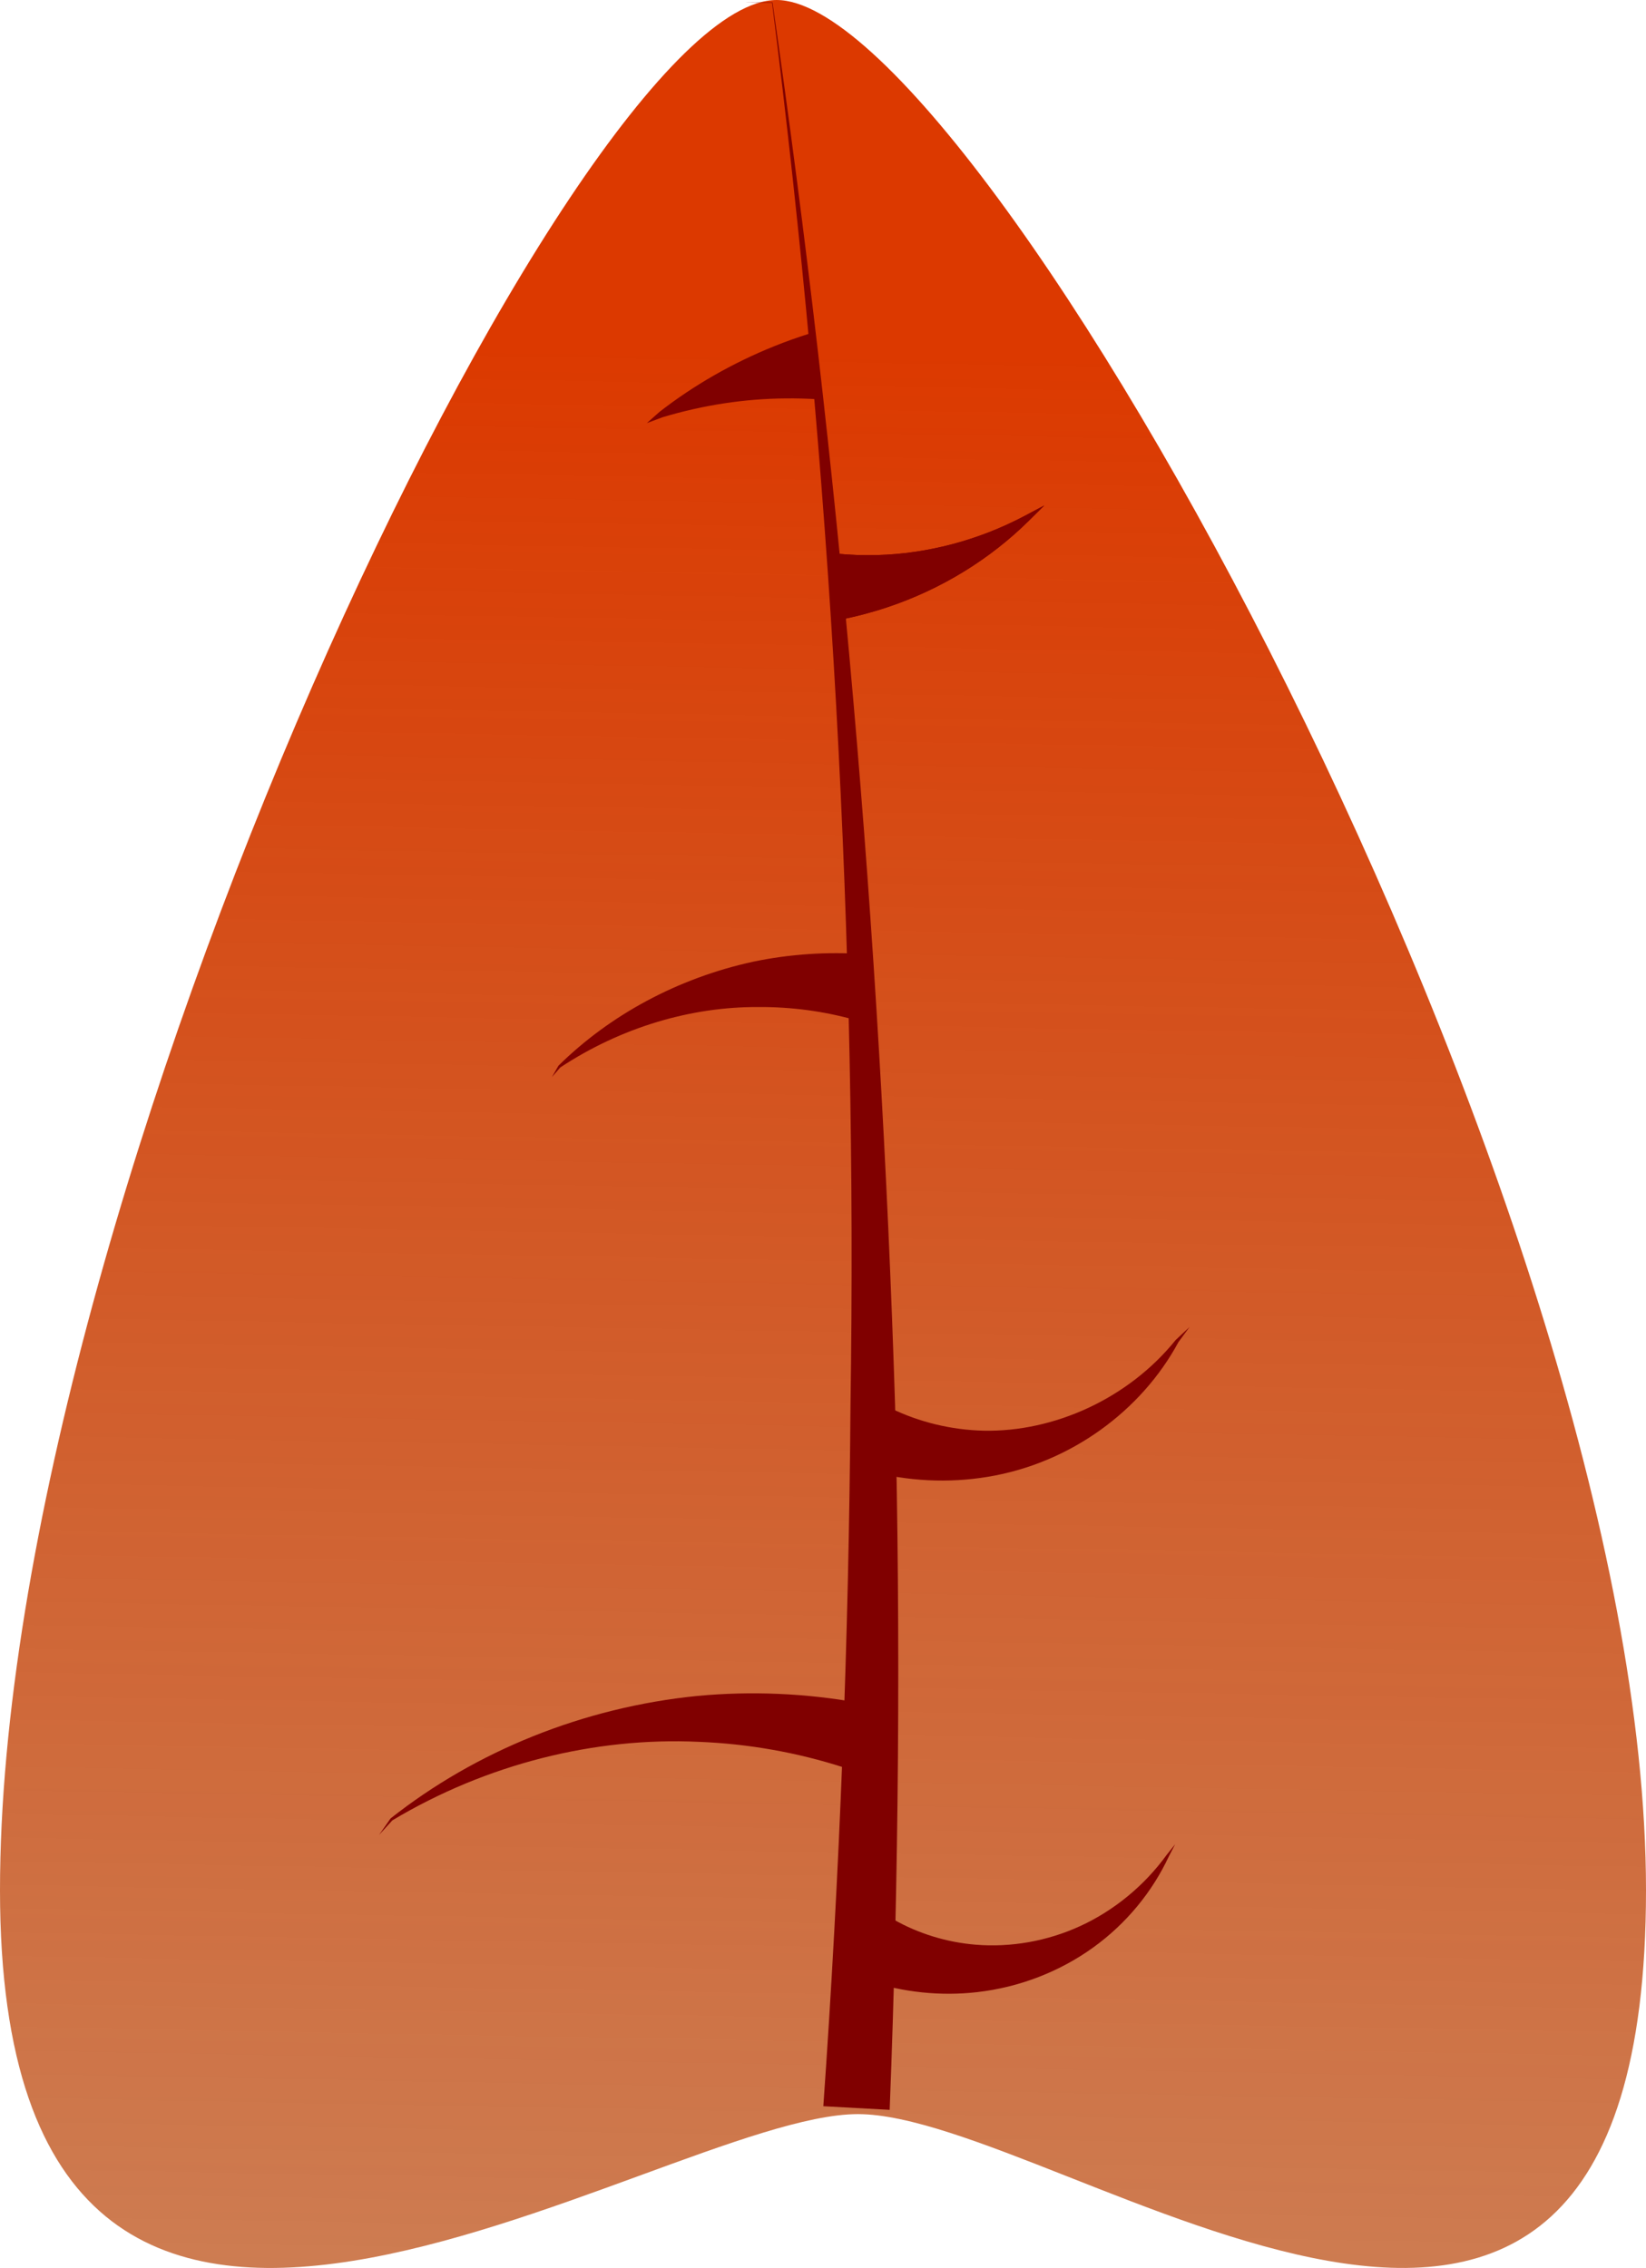 <?xml version="1.0" encoding="UTF-8" standalone="no"?>
<!-- Created with Inkscape (http://www.inkscape.org/) -->

<svg
   xmlns:dc="http://purl.org/dc/elements/1.1/"
   xmlns:cc="http://creativecommons.org/ns#"
   xmlns:rdf="http://www.w3.org/1999/02/22-rdf-syntax-ns#"
   xmlns:svg="http://www.w3.org/2000/svg"
   xmlns="http://www.w3.org/2000/svg"
   xmlns:xlink="http://www.w3.org/1999/xlink"
   xmlns:sodipodi="http://sodipodi.sourceforge.net/DTD/sodipodi-0.dtd"
   xmlns:inkscape="http://www.inkscape.org/namespaces/inkscape"
   width="247.727"
   height="341.361"
   id="svg7393"
   version="1.1"
   inkscape:version="0.48.5 r10040"
   sodipodi:docname="feuille4.svg">
  <defs
     id="defs7395">
    <linearGradient
       inkscape:collect="always"
       xlink:href="#linearGradient4730"
       id="linearGradient6460"
       x1="203.545"
       y1="75.077"
       x2="195.273"
       y2="537.077"
       gradientUnits="userSpaceOnUse" />
    <linearGradient
       id="linearGradient4730">
      <stop
         id="stop4732"
         offset="0"
         style="stop-color:#dc3900;stop-opacity:1;" />
      <stop
         id="stop4734"
         offset="1"
         style="stop-color:#a04200;stop-opacity:0.491;" />
    </linearGradient>
    <inkscape:path-effect
       effect="spiro"
       id="path-effect4400"
       is_visible="true" />
    <inkscape:path-effect
       effect="skeletal"
       id="path-effect4402"
       is_visible="true"
       pattern="M 0,0 0,10 10,5 z"
       copytype="single_stretched"
       prop_scale="1"
       scale_y_rel="false"
       spacing="0"
       normal_offset="0"
       tang_offset="0"
       prop_units="false"
       vertical_pattern="false"
       fuse_tolerance="0" />
    <inkscape:path-effect
       is_visible="true"
       id="path-effect4406"
       effect="spiro" />
    <inkscape:path-effect
       fuse_tolerance="0"
       vertical_pattern="false"
       prop_units="false"
       tang_offset="0"
       normal_offset="0"
       spacing="0"
       scale_y_rel="false"
       prop_scale="1"
       copytype="single_stretched"
       pattern="m -29.577,-16.901 0,10 10,-5 z"
       is_visible="true"
       id="path-effect4408"
       effect="skeletal" />
    <inkscape:path-effect
       effect="spiro"
       id="path-effect4412"
       is_visible="true" />
    <inkscape:path-effect
       effect="skeletal"
       id="path-effect4414"
       is_visible="true"
       pattern="m -29.577,-130.986 0,10 10,-5 z"
       copytype="single_stretched"
       prop_scale="1"
       scale_y_rel="false"
       spacing="0"
       normal_offset="0"
       tang_offset="0"
       prop_units="false"
       vertical_pattern="false"
       fuse_tolerance="0" />
    <inkscape:path-effect
       effect="spiro"
       id="path-effect4418"
       is_visible="true" />
    <inkscape:path-effect
       effect="skeletal"
       id="path-effect4420"
       is_visible="true"
       pattern="m 43.662,5.634 0,10 10,-5 z"
       copytype="single_stretched"
       prop_scale="1"
       scale_y_rel="false"
       spacing="0"
       normal_offset="0"
       tang_offset="0"
       prop_units="false"
       vertical_pattern="false"
       fuse_tolerance="0" />
    <inkscape:path-effect
       is_visible="true"
       id="path-effect4424"
       effect="spiro" />
    <inkscape:path-effect
       fuse_tolerance="0"
       vertical_pattern="false"
       prop_units="false"
       tang_offset="0"
       normal_offset="0"
       spacing="0"
       scale_y_rel="false"
       prop_scale="1"
       copytype="single_stretched"
       pattern="m 45.07,-71.831 0,10 10,-5 z"
       is_visible="true"
       id="path-effect4426"
       effect="skeletal" />
    <inkscape:path-effect
       effect="spiro"
       id="path-effect4430"
       is_visible="true" />
    <inkscape:path-effect
       effect="skeletal"
       id="path-effect4432"
       is_visible="true"
       pattern="m 37.827,-201.411 0,10 10,-5 z"
       copytype="single_stretched"
       prop_scale="1"
       scale_y_rel="false"
       spacing="0"
       normal_offset="0"
       tang_offset="0"
       prop_units="false"
       vertical_pattern="false"
       fuse_tolerance="0" />
    <inkscape:path-effect
       effect="spiro"
       id="path-effect7375"
       is_visible="true" />
    <inkscape:path-effect
       effect="skeletal"
       id="path-effect7377"
       is_visible="true"
       pattern="m 37.827,-201.411 0,10 10,-5 z"
       copytype="single_stretched"
       prop_scale="1"
       scale_y_rel="false"
       spacing="0"
       normal_offset="0"
       tang_offset="0"
       prop_units="false"
       vertical_pattern="false"
       fuse_tolerance="0" />
    <inkscape:path-effect
       is_visible="true"
       id="path-effect4438"
       effect="spiro" />
    <inkscape:path-effect
       fuse_tolerance="0"
       vertical_pattern="false"
       prop_units="false"
       tang_offset="0"
       normal_offset="0"
       spacing="0"
       scale_y_rel="false"
       prop_scale="1"
       copytype="single_stretched"
       pattern="m 3.736,-232.093 0,10 10,-5 z"
       is_visible="true"
       id="path-effect4440"
       effect="skeletal" />
  </defs>
  <sodipodi:namedview
     id="base"
     pagecolor="#ffffff"
     bordercolor="#666666"
     borderopacity="1.0"
     inkscape:pageopacity="0.0"
     inkscape:pageshadow="2"
     inkscape:zoom="0.35"
     inkscape:cx="150.29221"
     inkscape:cy="167.82352"
     inkscape:document-units="px"
     inkscape:current-layer="layer1"
     showgrid="false"
     inkscape:window-width="1366"
     inkscape:window-height="705"
     inkscape:window-x="-8"
     inkscape:window-y="-8"
     inkscape:window-maximized="1"
     fit-margin-top="0"
     fit-margin-left="0"
     fit-margin-right="0"
     fit-margin-bottom="0" />
  <g
     inkscape:label="Layer 1"
     inkscape:groupmode="layer"
     id="layer1"
     transform="translate(-224.708,-358.824)">
    <g
       id="g4972"
       transform="translate(96.571,-56.857)">
      <g
         id="g6661">
        <g
           transform="translate(48.591,393.285)"
           id="g4607-6">
          <path
             sodipodi:nodetypes="sssss"
             inkscape:connector-curvature="0"
             id="path4361-1"
             d="m 327.273,306.908 c 0,103.819 -88.08,33.696 -118.621,33.696 -30.541,0 -129.106,70.124 -129.106,-33.696 0,-103.819 86.334,-284.511 116.875,-284.511 30.541,0 130.852,180.692 130.852,284.511 z"
             style="fill:url(#linearGradient6460);fill-opacity:1;fill-rule:evenodd;stroke:#3e5ef7;stroke-width:0;stroke-linecap:butt;stroke-linejoin:miter;stroke-miterlimit:4;stroke-opacity:1;stroke-dasharray:none" />
          <path
             sodipodi:nodetypes="cscc"
             inkscape:connector-curvature="0"
             inkscape:original-d="m 208.4507,339.68613 c 3.18336,-27.85439 3.55618,-66.56064 2.45245,-105.74257 -2.80295,-99.50382 -15.1285,-211.158842 -15.1285,-211.158842 l -4.22535,0"
             inkscape:path-effect="#path-effect4400;#path-effect4402"
             id="path4398-8"
             d="m 203.458,339.413 9.985,0.547 c 1.388,-35.345 1.659,-70.716 0.816,-106.044 -2.243,-71.228 -8.415,-141.804 -18.452,-211.168 0,-2e-6 0,-5e-6 0,-8e-6 -1.43,0.003 -2.849,0.015 -4.258,0.037 1.408,0.022 2.806,0.034 4.193,0.037 0,5e-6 0,10e-6 0,1.6e-5 8.927,70.584 12.867,141.155 11.805,211.15 -0.254,35.196 -1.618,70.366 -4.088,105.441 z"
             style="fill:#800000;fill-rule:evenodd;stroke:none" />
          <path
             style="fill:#800000;fill-rule:evenodd;stroke:none"
             d="m 206.522,288.421 2.392,-9.71 c -8.11,-1.468 -16.343,-1.81 -24.409,-1.053 -17.171,1.717 -33.361,8.312 -46.178,18.44 0,0 0,0 0,0 -0.588,0.838 -1.168,1.669 -1.742,2.493 0.677,-0.742 1.347,-1.477 2.01,-2.205 0,0 0,0 0,0 14.204,-8.499 30.484,-12.548 46.117,-11.817 7.467,0.29 14.83,1.603 21.81,3.852 z"
             id="path4404-9"
             inkscape:path-effect="#path-effect4406;#path-effect4408"
             inkscape:original-d="m 207.71792,283.56626 c -6.08741,-3.18336 -14.54643,-3.55618 -23.10941,-2.45245 -21.74598,2.80295 -46.14752,15.1285 -46.14752,15.1285 l -1.87589,2.34946"
             inkscape:connector-curvature="0"
             sodipodi:nodetypes="cscc" />
          <path
             sodipodi:nodetypes="cscc"
             inkscape:connector-curvature="0"
             inkscape:original-d="m 208.95042,170.95087 c -3.90356,-2.60397 -10.13146,-1.30187 -15.62249,-0.39903 -13.94467,2.2928 -29.59221,12.375 -29.59221,12.375 l -1.12553,1.58042"
             inkscape:path-effect="#path-effect4412;#path-effect4414"
             id="path4410-2"
             d="m 208.141,175.885 1.62,-9.868 c -5.695,-0.406 -11.366,-0.015 -16.815,1.12 0,0 0,0 0,0 -11.419,2.472 -21.672,8.077 -29.349,15.659 0,0 0,0 -1e-5,0 -0.335,0.577 -0.663,1.148 -0.986,1.712 0.428,-0.489 0.849,-0.972 1.265,-1.449 0,0 0,0 0,0 9.167,-6.055 19.717,-9.149 29.835,-9.091 4.937,-0.029 9.812,0.632 14.43,1.918 z"
             style="fill:#800000;fill-rule:evenodd;stroke:none" />
          <path
             sodipodi:nodetypes="cscc"
             inkscape:connector-curvature="0"
             inkscape:original-d="m 212.09947,315.92289 c 3.796,3.56962 9.07089,3.98768 14.41062,2.75002 13.56043,-3.14305 28.77681,-16.96416 28.77681,-16.96416 l 1.12553,-1.73663"
             inkscape:path-effect="#path-effect4418;#path-effect4420"
             id="path4416-7"
             d="m 214.062,311.324 -3.924,9.198 c 5.388,1.78 11.034,2.338 16.466,1.721 6.411,-0.732 12.446,-3.104 17.448,-6.704 4.994,-3.59 8.92,-8.391 11.406,-13.725 0,0 0,0 0,0 0.318,-0.613 0.636,-1.227 0.955,-1.842 -0.431,0.543 -0.863,1.086 -1.296,1.632 -3.407,4.687 -7.96,8.374 -12.98,10.687 -5.012,2.304 -10.51,3.24 -15.72,2.813 0,0 0,0 0,0 -4.42,-0.36 -8.678,-1.691 -12.355,-3.779 z"
             style="fill:#800000;fill-rule:evenodd;stroke:none" />
          <path
             style="fill:#800000;fill-rule:evenodd;stroke:none"
             d="m 213.599,234.358 -3.396,9.406 c 5.956,1.611 12.123,1.893 17.994,0.916 0,0 0,0 0,0 12.457,-2.034 23.149,-9.961 28.707,-20.275 0,0 0,0 0,0 0.552,-0.752 1.108,-1.51 1.668,-2.272 -0.691,0.646 -1.386,1.296 -2.084,1.952 -7.166,8.879 -18.348,13.847 -28.847,13.653 0,0 0,0 0,0 -4.95,-0.11 -9.787,-1.304 -14.042,-3.379 z"
             id="path4422-9"
             inkscape:path-effect="#path-effect4424;#path-effect4426"
             inkscape:original-d="m 211.90086,239.06075 c 3.796,3.56962 10.67795,3.38503 16.01768,2.14737 13.56043,-3.14305 28.77681,-16.96416 28.77681,-16.96416 l 1.87589,-2.11181"
             inkscape:connector-curvature="0"
             sodipodi:nodetypes="cscc" />
          <path
             sodipodi:nodetypes="cscc"
             inkscape:connector-curvature="0"
             inkscape:original-d="m 205.59746,110.70022 c 2.50501,2.58637 3.17359,0.0769 6.69731,-0.81984 8.94862,-2.27729 21.80238,-9.479 21.80238,-9.479 l 2.62624,-1.932244"
             inkscape:path-effect="#path-effect4430;#path-effect4432"
             id="path4428-5"
             d="m 205.305,105.709 0.584,9.983 c 2.438,-0.474 4.825,-1.102 7.143,-1.873 0,-1e-5 0,-1e-5 0,-1e-5 8.238,-2.74 15.554,-7.3 21.349,-13.031 0.781,-0.773 1.561,-1.546 2.342,-2.319 -0.97,0.515 -1.94,1.031 -2.911,1.546 0,0 0,0 0,0 -7.071,3.751 -14.784,5.725 -22.256,5.927 0,0 0,0 0,0 -2.107,0.058 -4.197,-0.022 -6.252,-0.233 z"
             style="fill:#800000;fill-rule:evenodd;stroke:none" />
          <path
             style="fill:#800000;fill-rule:evenodd;stroke:none"
             d="m 205.305,105.709 0.584,9.983 c 2.438,-0.474 4.825,-1.102 7.143,-1.873 0,-1e-5 0,-1e-5 0,-1e-5 8.238,-2.74 15.554,-7.3 21.349,-13.031 0.781,-0.773 1.561,-1.546 2.342,-2.319 -0.97,0.515 -1.94,1.031 -2.911,1.546 0,0 0,0 0,0 -7.071,3.751 -14.784,5.725 -22.256,5.927 0,0 0,0 0,0 -2.107,0.058 -4.197,-0.022 -6.252,-0.233 z"
             id="path4434-4"
             inkscape:path-effect="#path-effect4430;#path-effect4432"
             inkscape:original-d="m 205.59746,110.70022 c 2.50501,2.58637 3.17359,0.0769 6.69731,-0.81984 8.94862,-2.27729 21.80238,-9.479 21.80238,-9.479 l 2.62624,-1.932244"
             inkscape:connector-curvature="0"
             sodipodi:nodetypes="cscc" />
          <path
             sodipodi:nodetypes="cscc"
             inkscape:connector-curvature="0"
             inkscape:original-d="m 202.0901,77.543627 c -2.05199,-1.733111 -2.29657,0.287756 -5.18304,0.88866 -7.3303,1.525999 -17.85952,6.351822 -17.85952,6.351822 l -2.15129,1.294786"
             inkscape:path-effect="#path-effect4438;#path-effect4440"
             id="path4436-3"
             d="m 202.751,82.5 -1.322,-9.912 c -1.818,0.573 -3.602,1.211 -5.348,1.913 -6.352,2.557 -12.164,5.915 -17.262,9.875 0,10e-7 0,10e-7 0,10e-7 -0.645,0.57 -1.286,1.138 -1.923,1.704 0.798,-0.298 1.591,-0.593 2.38,-0.886 6.166,-1.852 12.405,-2.78 18.457,-2.829 0,0 0,0 0,0 1.685,-0.02 3.36,0.026 5.018,0.135 z"
             style="fill:#800000;fill-rule:evenodd;stroke:none" />
        </g>
      </g>
    </g>
  </g>
</svg>
